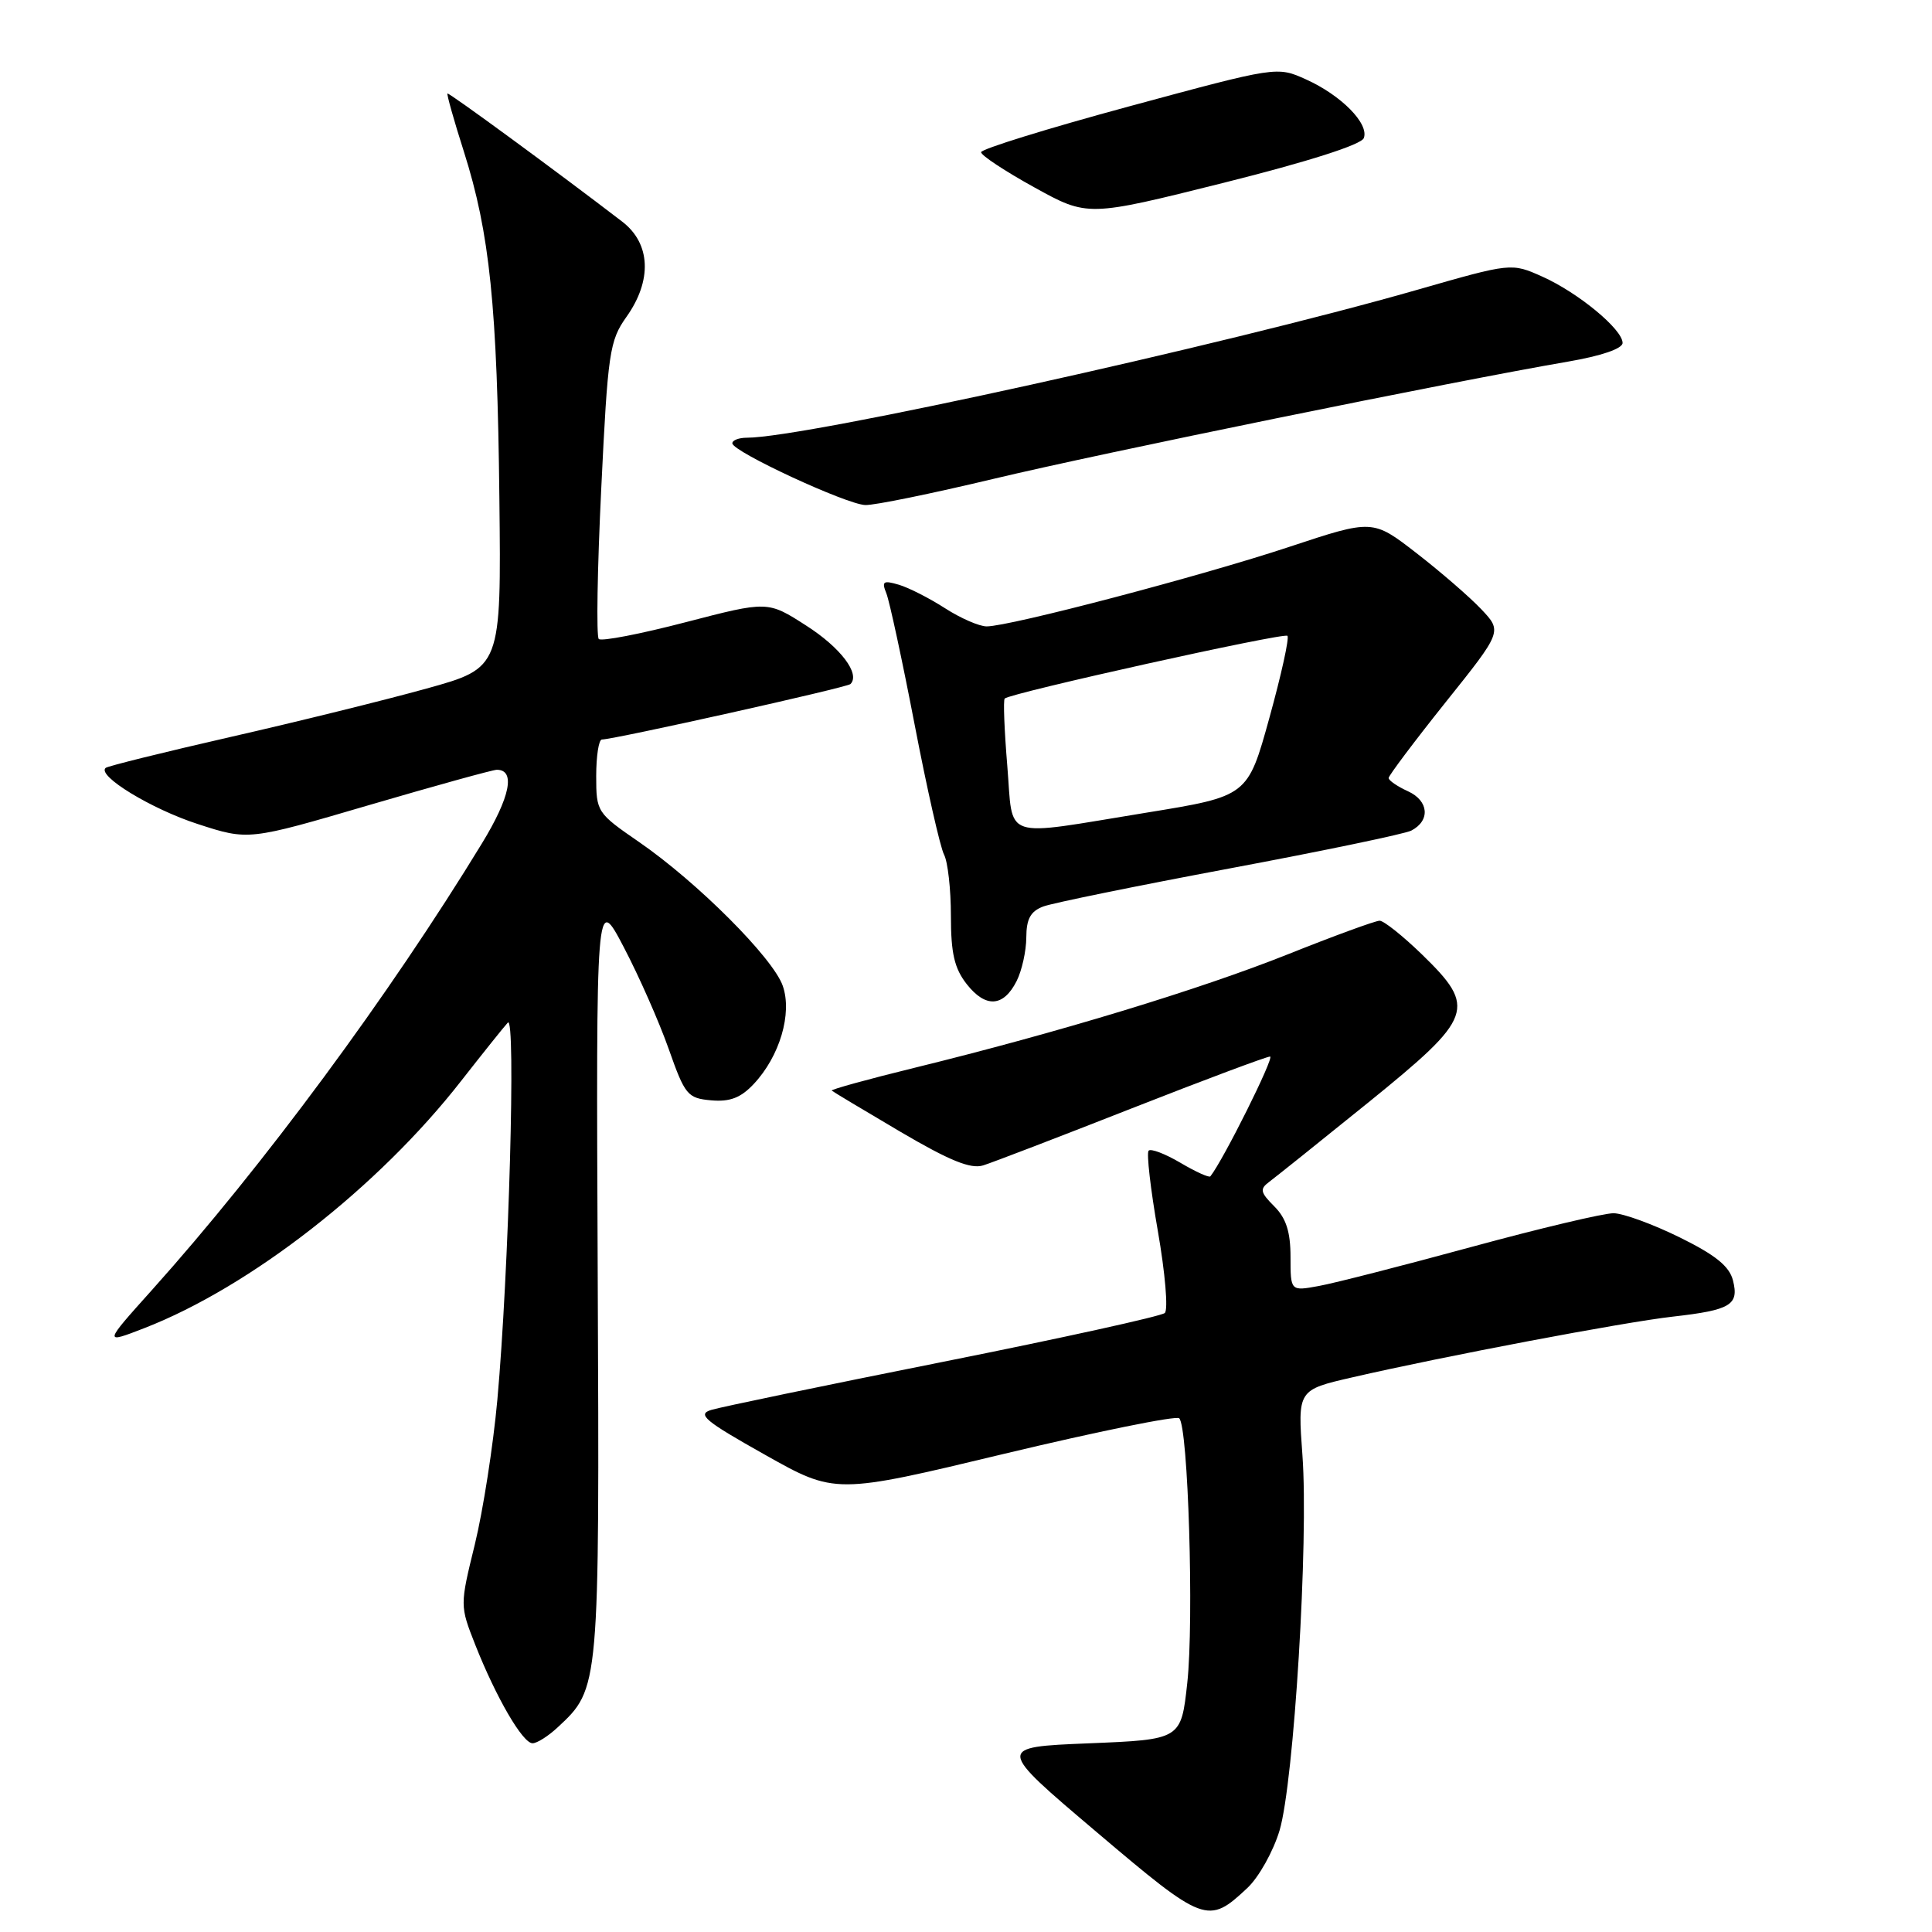 <?xml version="1.0" encoding="UTF-8" standalone="no"?>
<!DOCTYPE svg PUBLIC "-//W3C//DTD SVG 1.1//EN" "http://www.w3.org/Graphics/SVG/1.1/DTD/svg11.dtd" >
<svg xmlns="http://www.w3.org/2000/svg" xmlns:xlink="http://www.w3.org/1999/xlink" version="1.1" viewBox="0 0 256 256">
 <g >
 <path fill="currentColor"
d=" M 165.27 250.18 C 166.80 248.75 168.72 245.31 169.55 242.54 C 171.46 236.11 173.41 204.17 172.58 192.84 C 171.94 184.17 171.94 184.17 179.22 182.50 C 191.28 179.72 215.16 175.19 221.66 174.46 C 229.32 173.59 230.45 172.92 229.63 169.67 C 229.16 167.79 227.32 166.30 222.57 163.96 C 219.04 162.22 215.10 160.78 213.82 160.76 C 212.55 160.74 204.07 162.75 195.00 165.22 C 185.93 167.69 176.81 170.03 174.75 170.40 C 171.00 171.09 171.00 171.09 171.00 166.55 C 171.00 163.23 170.42 161.42 168.85 159.85 C 166.99 157.99 166.90 157.55 168.18 156.60 C 169.00 155.99 174.92 151.25 181.34 146.06 C 195.28 134.76 195.72 133.57 188.41 126.46 C 185.88 124.01 183.36 122.00 182.81 122.00 C 182.25 122.00 176.78 124.00 170.65 126.45 C 158.94 131.12 140.20 136.82 121.21 141.48 C 115.00 143.00 110.05 144.37 110.21 144.51 C 110.37 144.66 114.45 147.10 119.28 149.95 C 125.83 153.80 128.63 154.94 130.28 154.42 C 131.50 154.04 140.36 150.64 149.97 146.86 C 159.57 143.09 167.82 140.00 168.29 140.00 C 168.93 140.00 162.09 153.73 160.38 155.87 C 160.22 156.08 158.43 155.27 156.42 154.08 C 154.40 152.89 152.50 152.16 152.20 152.47 C 151.90 152.77 152.45 157.56 153.42 163.11 C 154.39 168.67 154.81 173.56 154.34 173.98 C 153.88 174.40 140.68 177.31 125.00 180.44 C 109.32 183.57 95.49 186.44 94.25 186.82 C 92.33 187.40 93.35 188.26 101.34 192.75 C 110.68 198.01 110.68 198.01 133.09 192.63 C 145.42 189.68 155.84 187.56 156.25 187.93 C 157.44 188.99 158.22 214.75 157.32 223.00 C 156.50 230.50 156.50 230.50 144.26 231.00 C 132.02 231.50 132.02 231.50 145.26 242.72 C 159.60 254.88 160.07 255.05 165.27 250.18 Z  M 73.92 228.86 C 79.45 223.71 79.44 223.78 79.20 169.00 C 78.98 118.50 78.98 118.50 82.65 125.50 C 84.67 129.35 87.35 135.43 88.61 139.00 C 90.76 145.10 91.10 145.52 94.23 145.80 C 96.72 146.02 98.15 145.47 99.87 143.64 C 103.32 139.97 105.00 134.29 103.72 130.63 C 102.44 126.94 92.38 116.88 84.69 111.58 C 79.10 107.73 79.00 107.59 79.00 102.83 C 79.00 100.18 79.34 98.00 79.75 97.99 C 81.42 97.97 112.24 91.10 112.69 90.64 C 114.03 89.30 111.39 85.81 106.82 82.89 C 101.73 79.62 101.73 79.62 90.84 82.45 C 84.85 84.01 79.68 85.01 79.34 84.67 C 79.00 84.34 79.15 75.36 79.67 64.71 C 80.54 46.69 80.77 45.14 83.00 42.00 C 86.44 37.16 86.23 32.27 82.45 29.37 C 73.73 22.68 59.47 12.23 59.29 12.39 C 59.18 12.50 60.15 15.97 61.47 20.10 C 64.90 30.90 65.89 40.56 66.17 66.00 C 66.42 88.49 66.42 88.49 56.51 91.24 C 51.07 92.75 39.38 95.64 30.55 97.65 C 21.72 99.67 14.28 101.51 14.00 101.75 C 12.80 102.78 20.06 107.20 26.21 109.19 C 32.92 111.37 32.92 111.37 48.90 106.68 C 57.68 104.11 65.30 102.00 65.83 102.00 C 68.34 102.00 67.61 105.61 63.85 111.77 C 51.57 131.90 34.87 154.50 20.11 170.96 C 13.72 178.08 13.72 178.08 19.11 175.99 C 33.17 170.53 50.14 157.29 61.11 143.22 C 64.00 139.53 66.78 136.05 67.29 135.50 C 68.38 134.33 67.42 168.72 65.90 185.50 C 65.35 191.55 64.01 200.16 62.92 204.63 C 60.93 212.75 60.93 212.75 62.98 217.96 C 65.73 224.91 69.25 230.98 70.56 230.99 C 71.15 231.00 72.66 230.04 73.92 228.86 Z  M 134.71 129.99 C 135.40 128.62 135.98 126.03 135.99 124.23 C 136.00 121.75 136.55 120.75 138.25 120.11 C 139.49 119.65 150.62 117.38 163.00 115.06 C 175.38 112.74 186.18 110.49 187.00 110.06 C 189.55 108.74 189.33 106.11 186.57 104.85 C 185.16 104.21 184.00 103.41 184.00 103.09 C 184.01 102.77 187.39 98.26 191.53 93.08 C 199.06 83.67 199.06 83.67 196.28 80.73 C 194.75 79.11 190.89 75.77 187.69 73.29 C 181.89 68.80 181.89 68.80 170.84 72.46 C 159.25 76.31 133.81 83.00 130.74 83.00 C 129.76 83.00 127.28 81.92 125.23 80.60 C 123.18 79.28 120.42 77.87 119.10 77.48 C 117.03 76.87 116.80 77.03 117.45 78.63 C 117.86 79.66 119.55 87.47 121.19 96.00 C 122.83 104.53 124.59 112.28 125.09 113.24 C 125.59 114.19 126.00 117.84 126.00 121.35 C 126.00 126.33 126.46 128.32 128.11 130.42 C 130.61 133.59 132.97 133.44 134.71 129.99 Z  M 131.65 63.45 C 145.81 60.06 192.37 50.56 207.75 47.92 C 212.17 47.16 215.00 46.20 215.00 45.44 C 215.00 43.64 209.13 38.79 204.38 36.66 C 200.27 34.82 200.27 34.82 187.76 38.41 C 161.91 45.82 106.71 58.00 98.97 58.00 C 97.89 58.00 97.02 58.34 97.04 58.75 C 97.11 59.86 112.14 66.83 114.65 66.92 C 115.83 66.97 123.48 65.40 131.65 63.45 Z  M 180.71 18.30 C 181.44 16.40 177.73 12.63 173.05 10.52 C 169.21 8.79 169.21 8.79 149.60 14.10 C 138.82 17.02 130.00 19.75 130.00 20.17 C 130.00 20.59 133.18 22.69 137.06 24.83 C 144.12 28.73 144.12 28.73 162.15 24.22 C 173.33 21.42 180.38 19.17 180.71 18.30 Z  M 133.47 101.46 C 133.08 96.76 132.92 92.75 133.13 92.56 C 133.90 91.82 170.12 83.79 170.59 84.25 C 170.86 84.52 169.78 89.41 168.20 95.12 C 165.33 105.50 165.33 105.50 151.92 107.68 C 132.41 110.85 134.30 111.49 133.47 101.46 Z "/>
</g>
</svg>